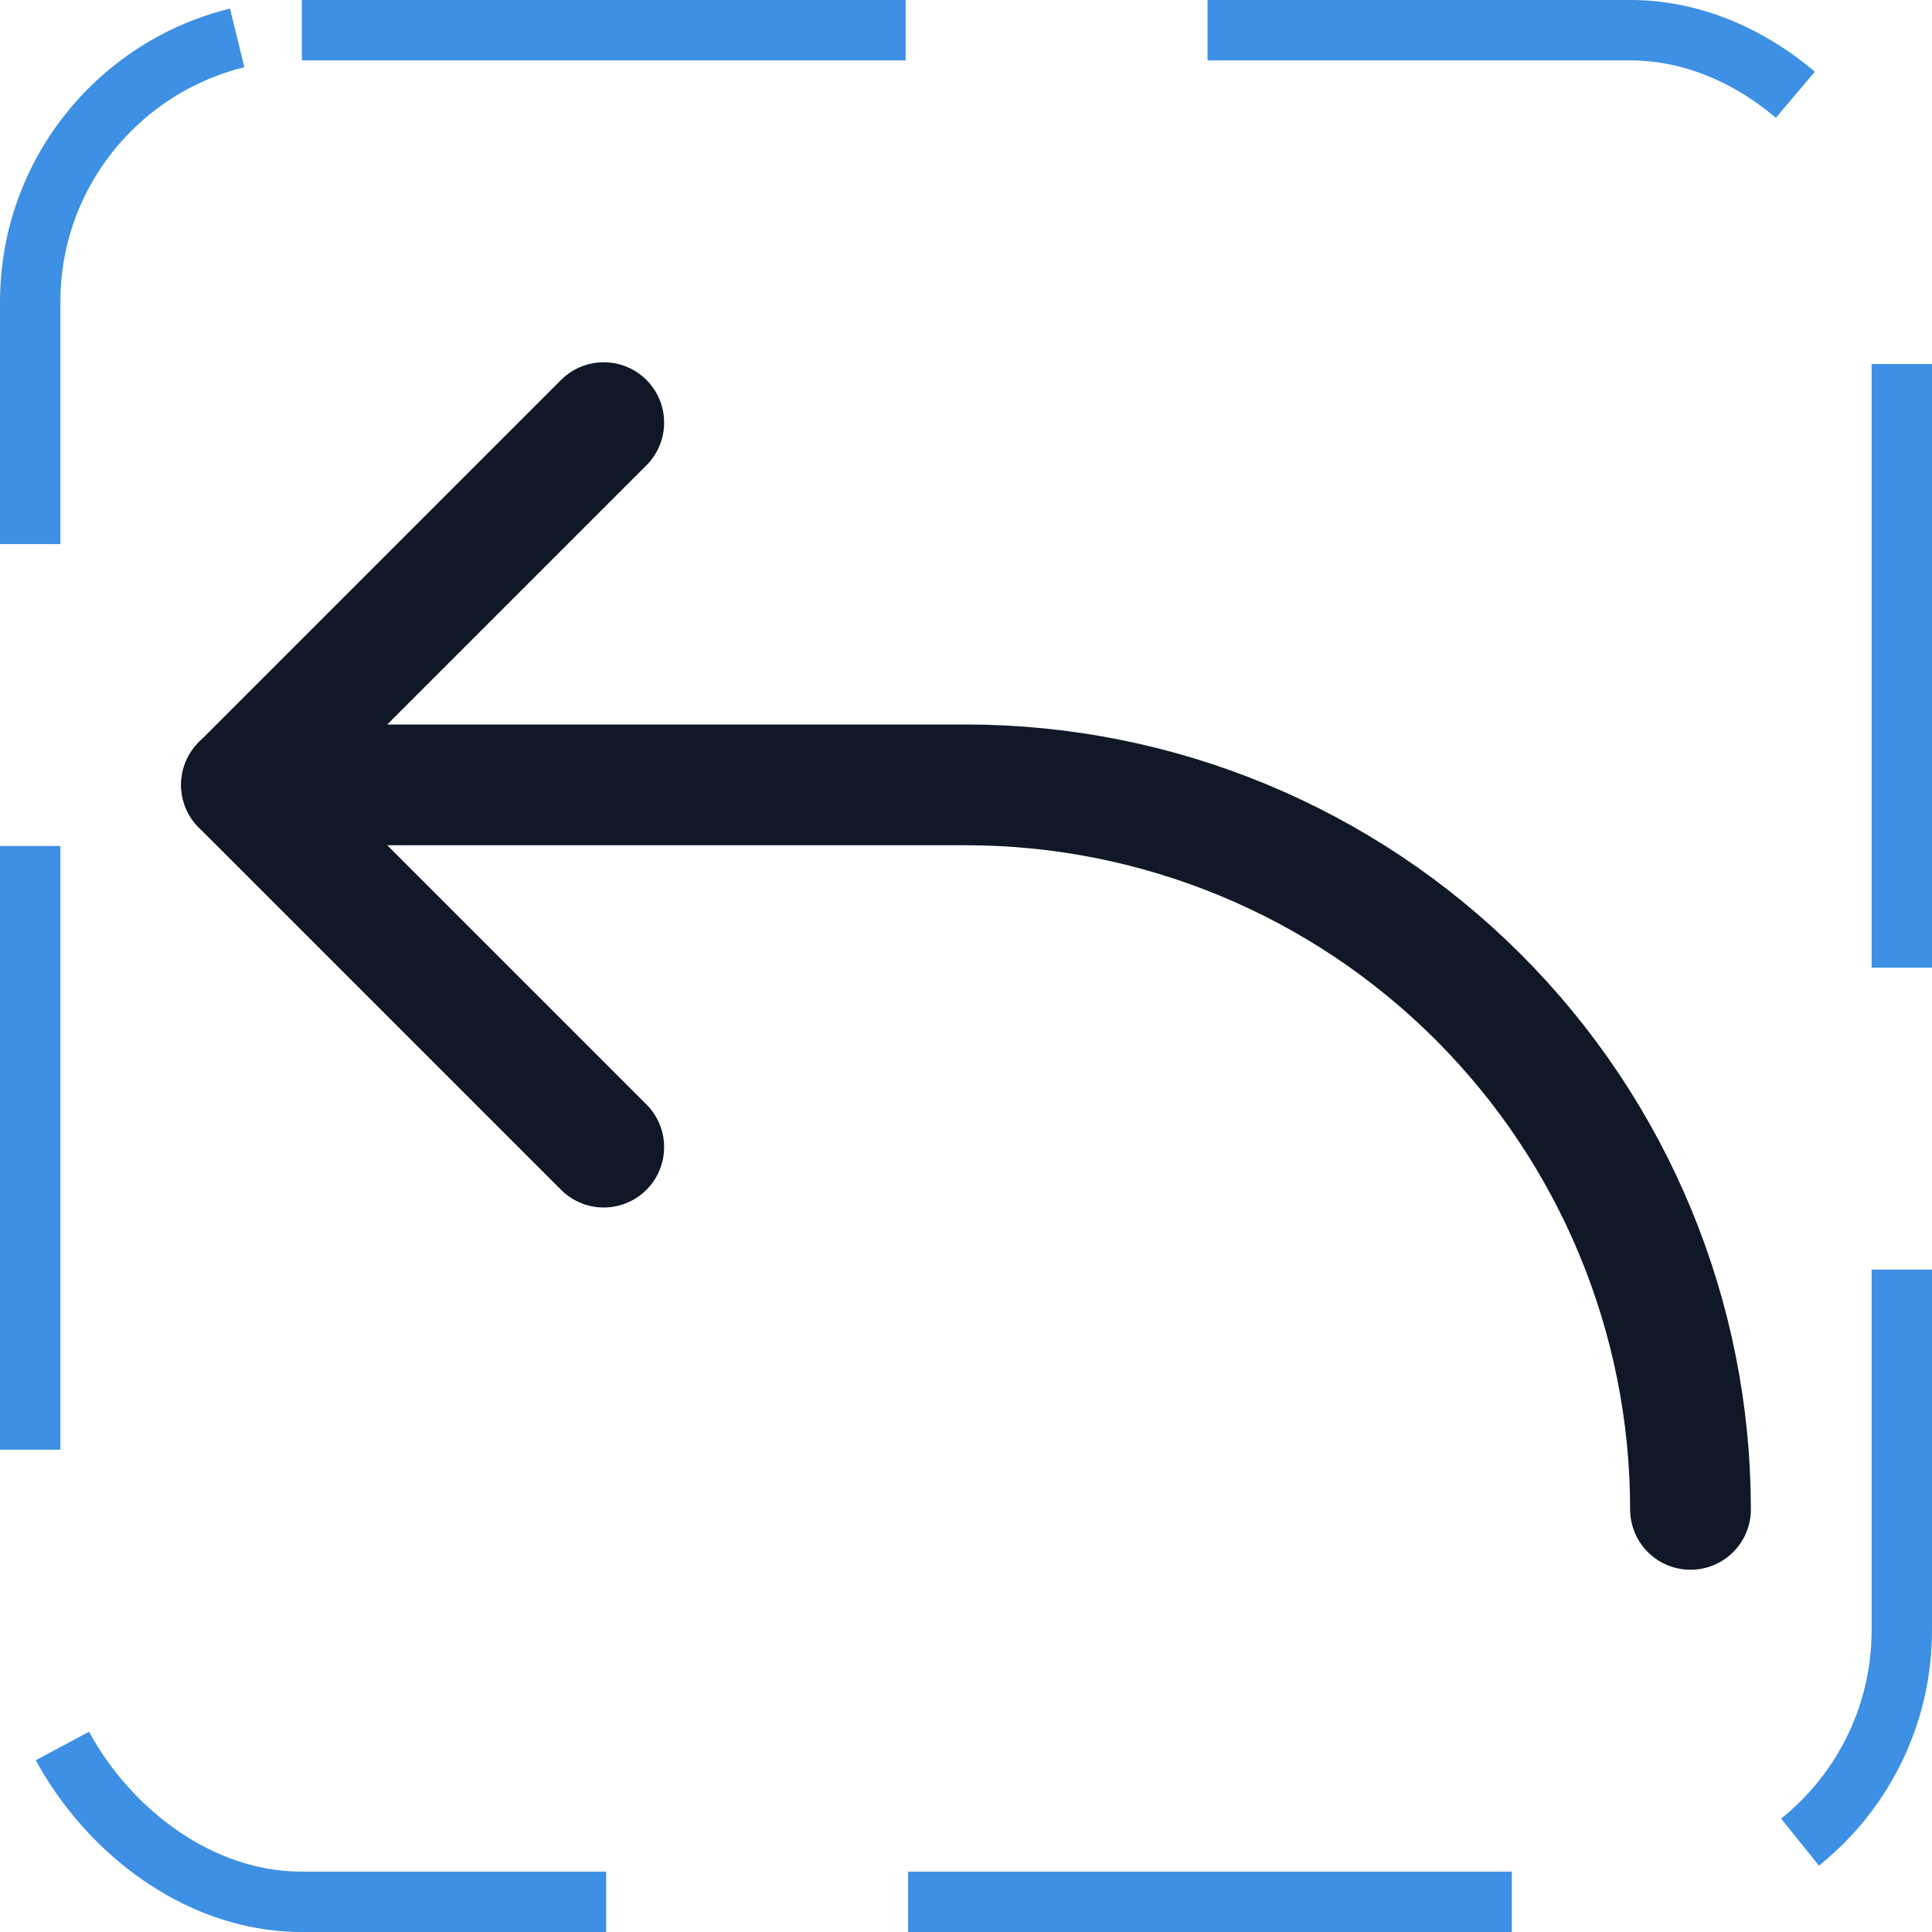 <svg width="32" height="32" viewBox="0 0 32 32" fill="none" xmlns="http://www.w3.org/2000/svg"><g id="Icon-ArrowBendUpLeft"><g clip-path="url(#clip0_4_1026)"><g id="size=md (32px)"><g id="ArrowBendUpLeft"><path id="Vector" d="M10 19L4 13L10 7" stroke="#101828" stroke-width="2" stroke-linecap="round" stroke-linejoin="round"/><path id="Vector_2" d="M28 25C28 21.817 26.736 18.765 24.485 16.515C22.235 14.264 19.183 13 16 13H4" stroke="#101828" stroke-width="2" stroke-linecap="round" stroke-linejoin="round"/></g></g></g><rect x="0.5" y="0.5" width="31" height="31" rx="4.5" stroke="#3D90E3" stroke-dasharray="10 5"/></g><defs><clipPath id="clip0_4_1026"><rect width="32" height="32" rx="5" fill="white"/></clipPath></defs></svg>